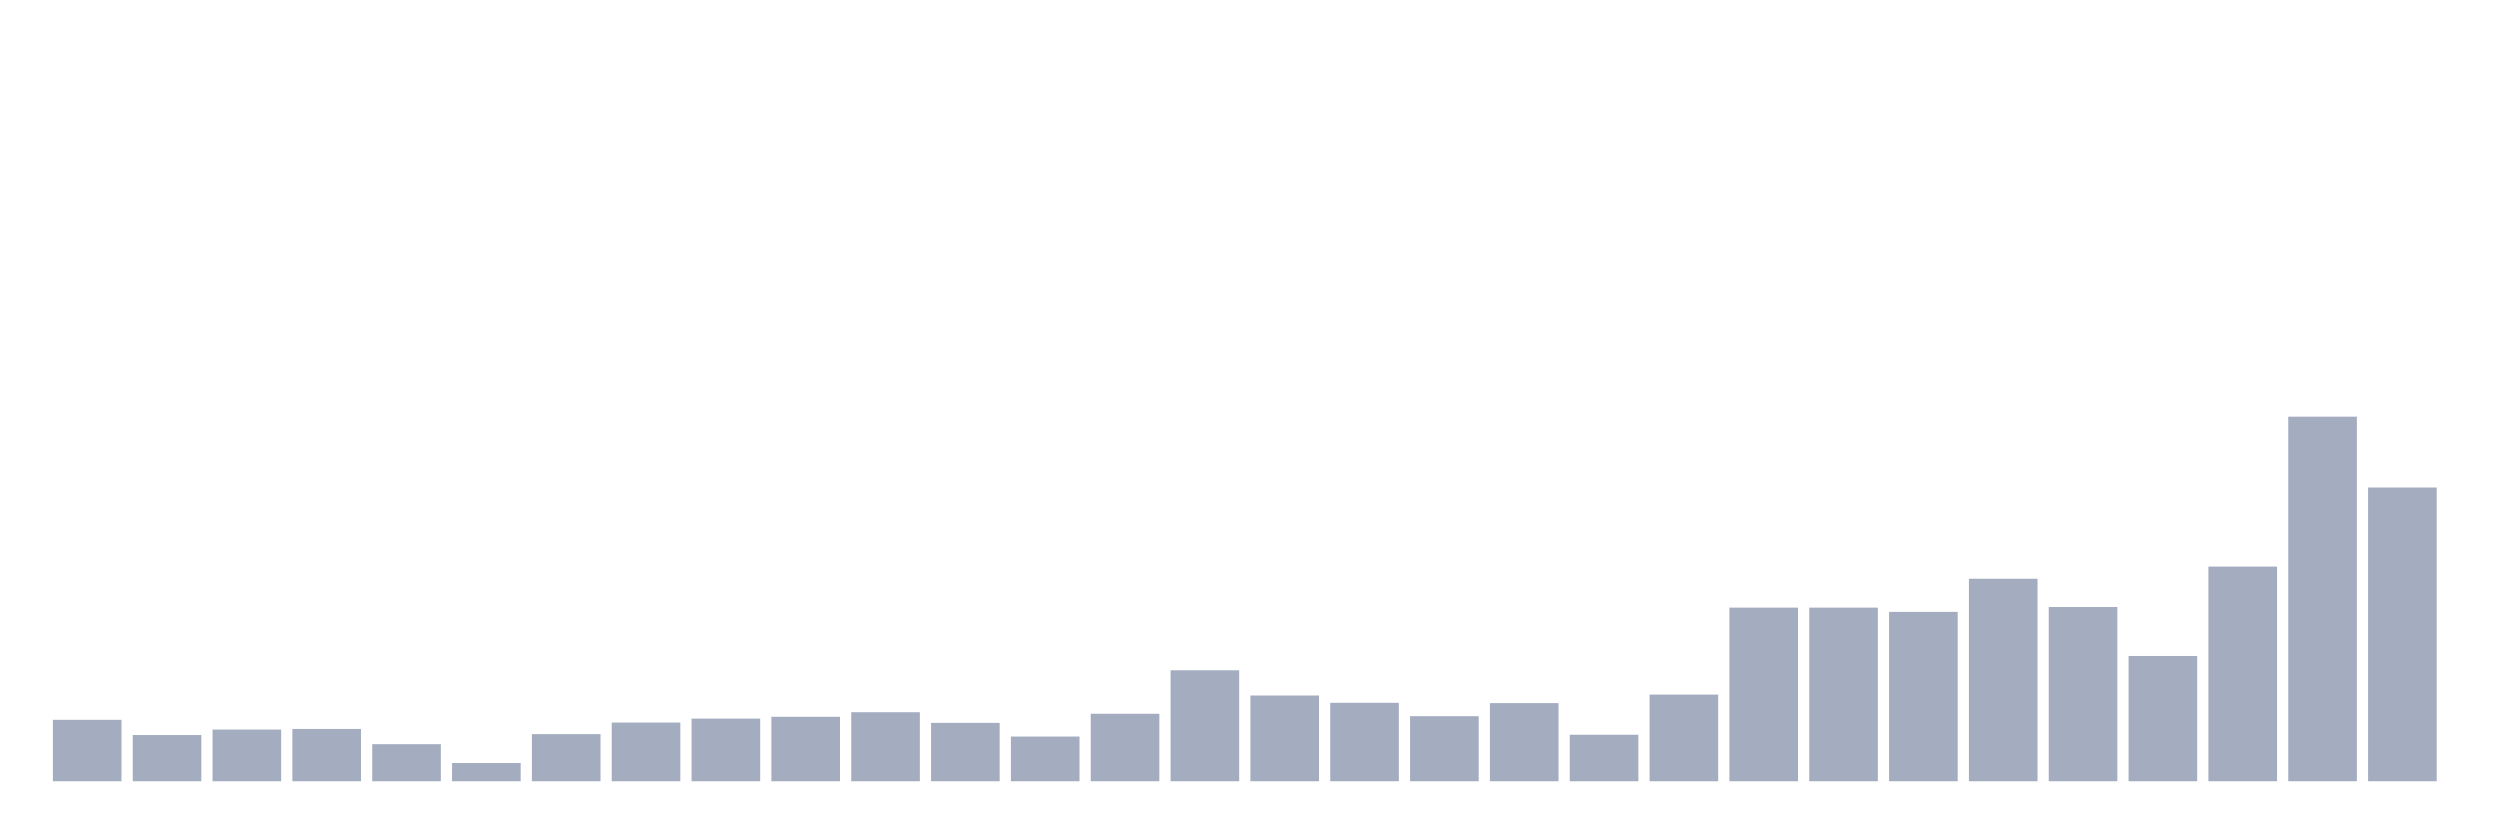 <svg xmlns="http://www.w3.org/2000/svg" viewBox="0 0 480 160"><g transform="translate(10,10)"><rect class="bar" x="0.153" width="13.175" y="128.207" height="11.793" fill="rgb(164,173,192)"></rect><rect class="bar" x="15.482" width="13.175" y="131.126" height="8.874" fill="rgb(164,173,192)"></rect><rect class="bar" x="30.81" width="13.175" y="130.075" height="9.925" fill="rgb(164,173,192)"></rect><rect class="bar" x="46.138" width="13.175" y="129.958" height="10.042" fill="rgb(164,173,192)"></rect><rect class="bar" x="61.466" width="13.175" y="132.877" height="7.123" fill="rgb(164,173,192)"></rect><rect class="bar" x="76.794" width="13.175" y="136.497" height="3.503" fill="rgb(164,173,192)"></rect><rect class="bar" x="92.123" width="13.175" y="130.951" height="9.049" fill="rgb(164,173,192)"></rect><rect class="bar" x="107.451" width="13.175" y="128.732" height="11.268" fill="rgb(164,173,192)"></rect><rect class="bar" x="122.779" width="13.175" y="127.973" height="12.027" fill="rgb(164,173,192)"></rect><rect class="bar" x="138.107" width="13.175" y="127.623" height="12.377" fill="rgb(164,173,192)"></rect><rect class="bar" x="153.436" width="13.175" y="126.747" height="13.253" fill="rgb(164,173,192)"></rect><rect class="bar" x="168.764" width="13.175" y="128.791" height="11.209" fill="rgb(164,173,192)"></rect><rect class="bar" x="184.092" width="13.175" y="131.418" height="8.582" fill="rgb(164,173,192)"></rect><rect class="bar" x="199.42" width="13.175" y="127.039" height="12.961" fill="rgb(164,173,192)"></rect><rect class="bar" x="214.748" width="13.175" y="118.691" height="21.309" fill="rgb(164,173,192)"></rect><rect class="bar" x="230.077" width="13.175" y="123.536" height="16.464" fill="rgb(164,173,192)"></rect><rect class="bar" x="245.405" width="13.175" y="124.937" height="15.063" fill="rgb(164,173,192)"></rect><rect class="bar" x="260.733" width="13.175" y="127.506" height="12.494" fill="rgb(164,173,192)"></rect><rect class="bar" x="276.061" width="13.175" y="124.996" height="15.004" fill="rgb(164,173,192)"></rect><rect class="bar" x="291.39" width="13.175" y="131.068" height="8.932" fill="rgb(164,173,192)"></rect><rect class="bar" x="306.718" width="13.175" y="123.361" height="16.639" fill="rgb(164,173,192)"></rect><rect class="bar" x="322.046" width="13.175" y="106.664" height="33.336" fill="rgb(164,173,192)"></rect><rect class="bar" x="337.374" width="13.175" y="106.664" height="33.336" fill="rgb(164,173,192)"></rect><rect class="bar" x="352.702" width="13.175" y="107.481" height="32.519" fill="rgb(164,173,192)"></rect><rect class="bar" x="368.031" width="13.175" y="101.118" height="38.882" fill="rgb(164,173,192)"></rect><rect class="bar" x="383.359" width="13.175" y="106.547" height="33.453" fill="rgb(164,173,192)"></rect><rect class="bar" x="398.687" width="13.175" y="115.947" height="24.053" fill="rgb(164,173,192)"></rect><rect class="bar" x="414.015" width="13.175" y="98.782" height="41.218" fill="rgb(164,173,192)"></rect><rect class="bar" x="429.344" width="13.175" y="70" height="70" fill="rgb(164,173,192)"></rect><rect class="bar" x="444.672" width="13.175" y="83.603" height="56.397" fill="rgb(164,173,192)"></rect></g></svg>